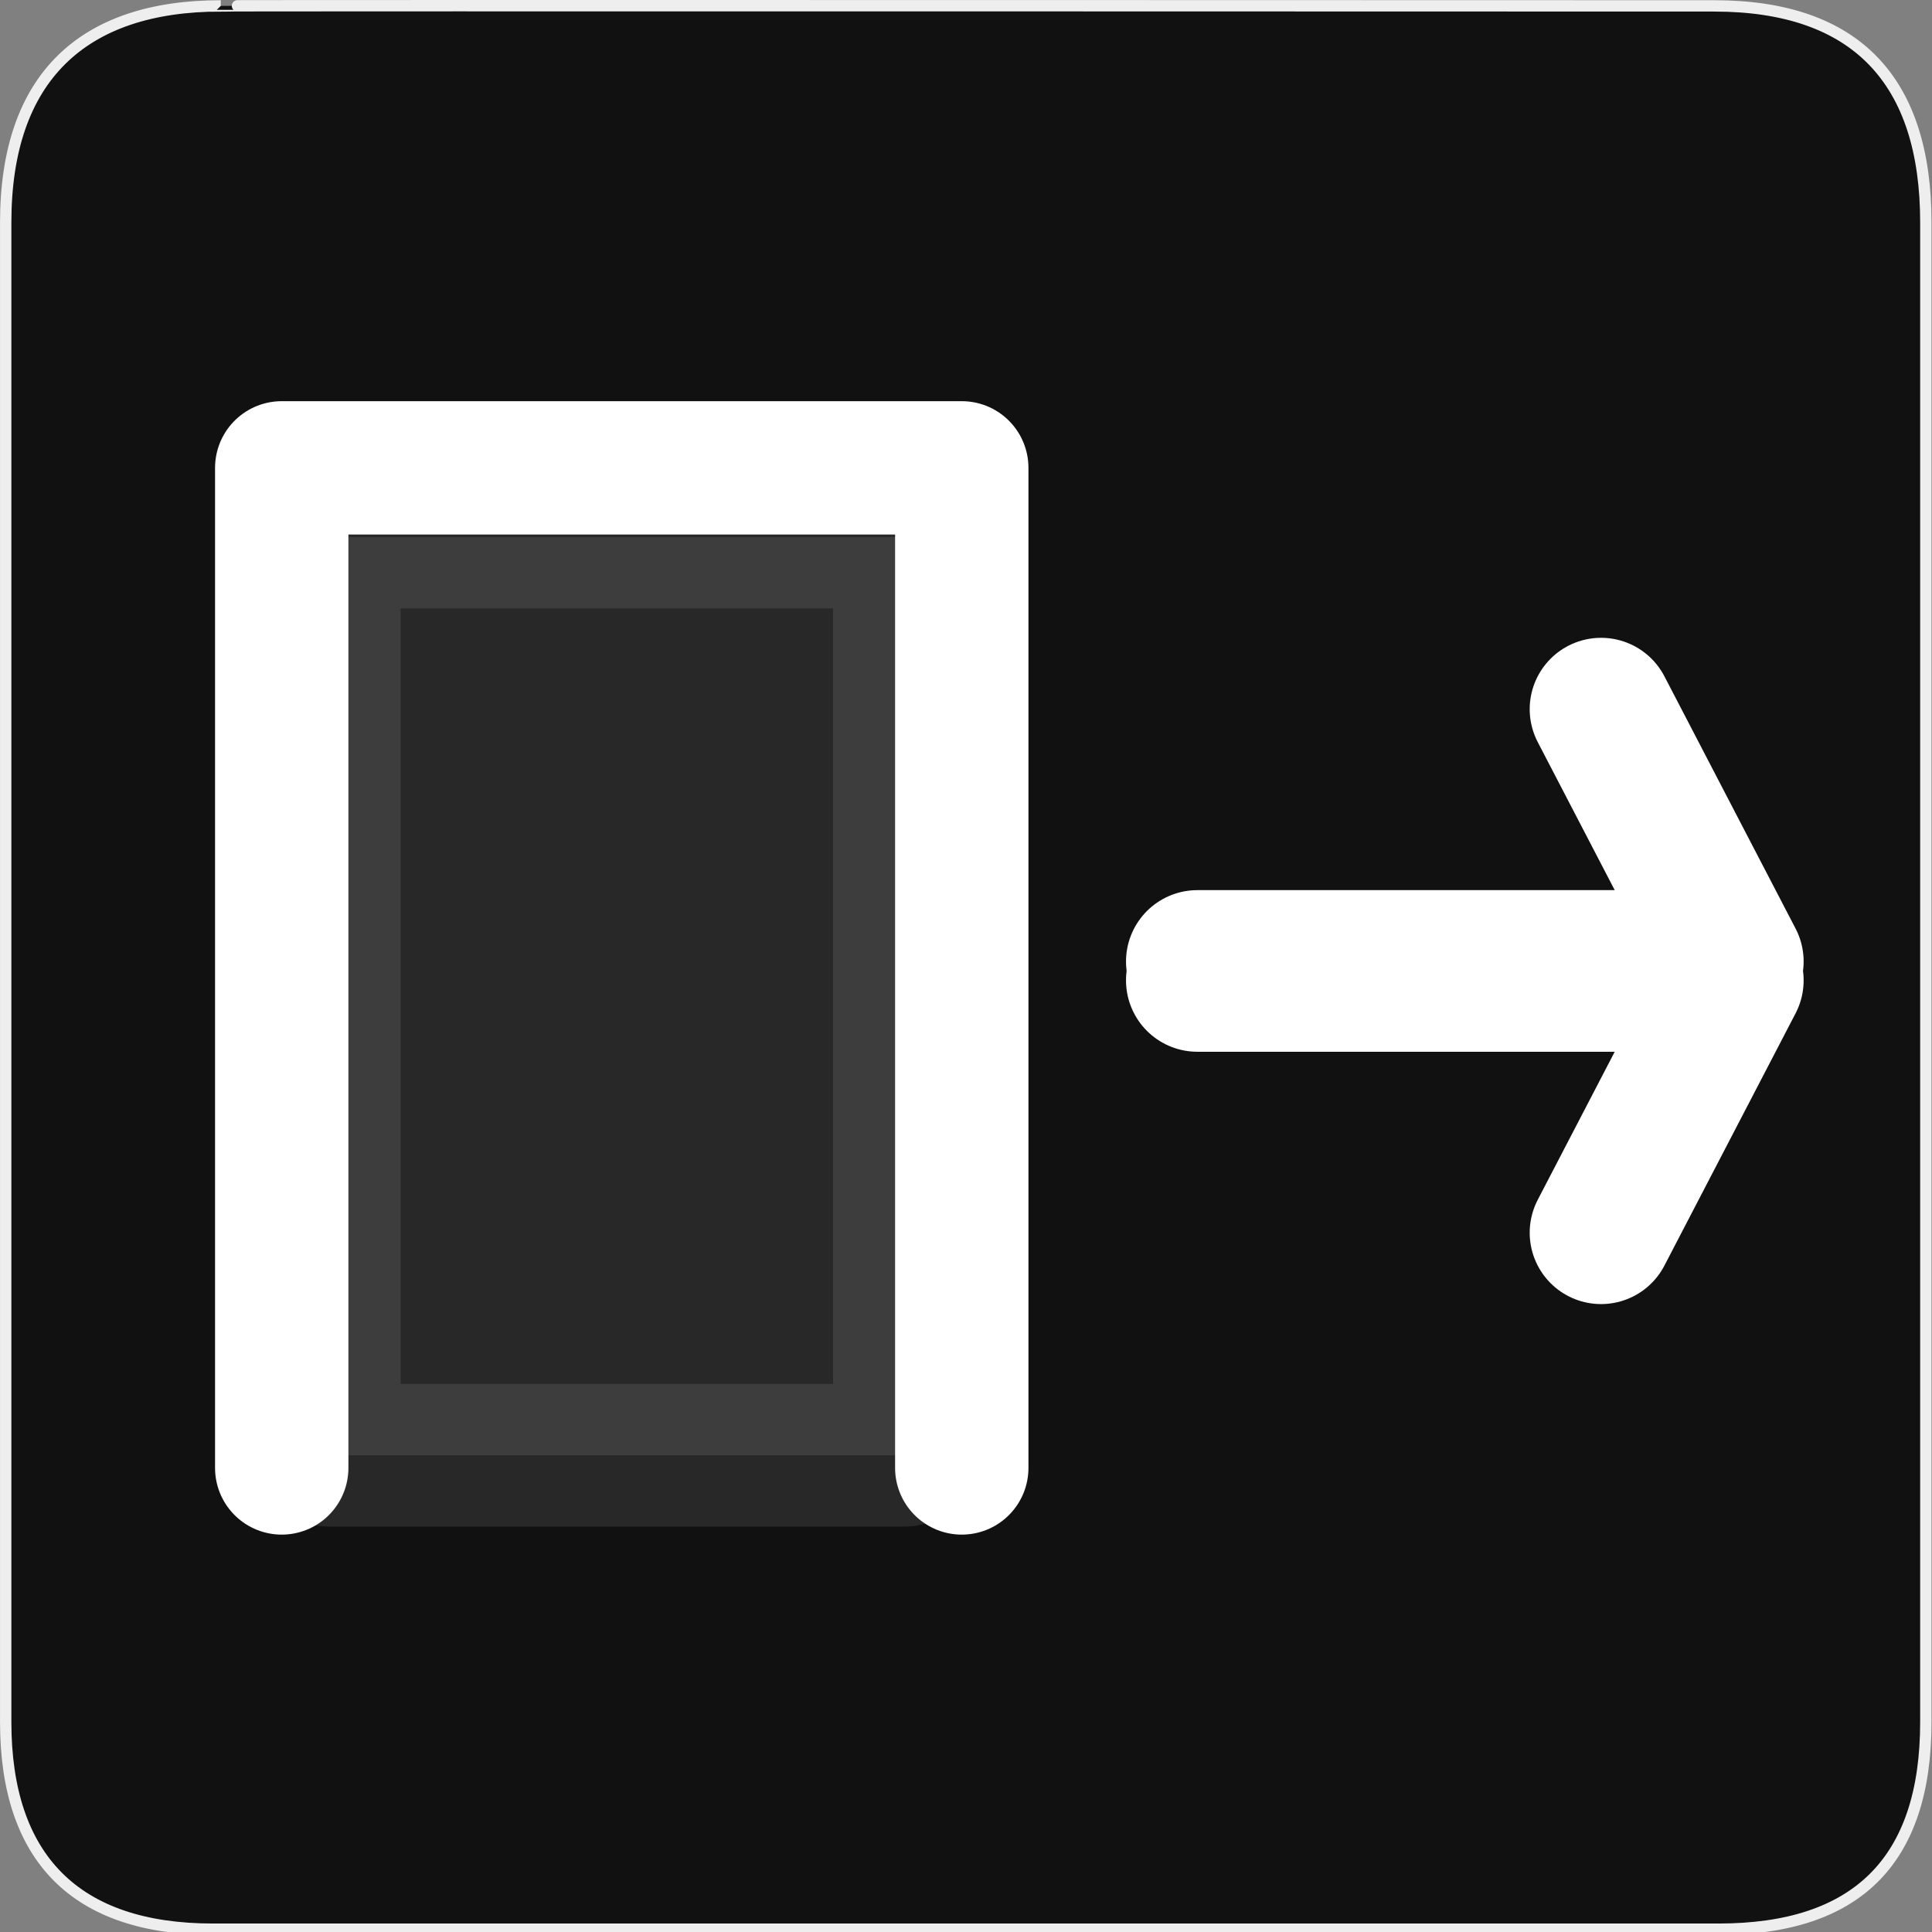 <svg xmlns="http://www.w3.org/2000/svg" viewBox="0 0 580 580"><rect x="0" y="0" width="580" height="580" fill="#808080" stroke="none"/><path d="m66.28 1.768c-41.34 0-64.57 21.371-64.57 65.04v450.12c0 40.844 20.894 62.23 62.19 62.23h452.02c41.31 0 62.23-20.316 62.23-62.23v-450.12c0-42.601-20.922-65.04-63.52-65.04-.003 0-448.49-.143-448.35 0z" fill="#111" stroke="#eee" stroke-width="3.408"/><g transform="matrix(1.071 0 0 1.071 11.01-120.69)" stroke="#fff" stroke-linejoin="round" stroke-linecap="round"><path d="m68.69 524.16v-280.33h190.62v280.33" fill="none" stroke-width="37.38"/><path opacity=".1" fill="#fff" stroke-width="40" d="m82.02 263.22h161.22v257.39h-161.22z"/></g><g transform="translate(306)" fill="none" stroke="#fff" stroke-linejoin="round" stroke-linecap="round" stroke-width="42.849"><path d="m53.46 288.65h160.58l-39.39-75.75"/><path d="m53.46 294.32h160.58l-39.39 75.75"/></g></svg>